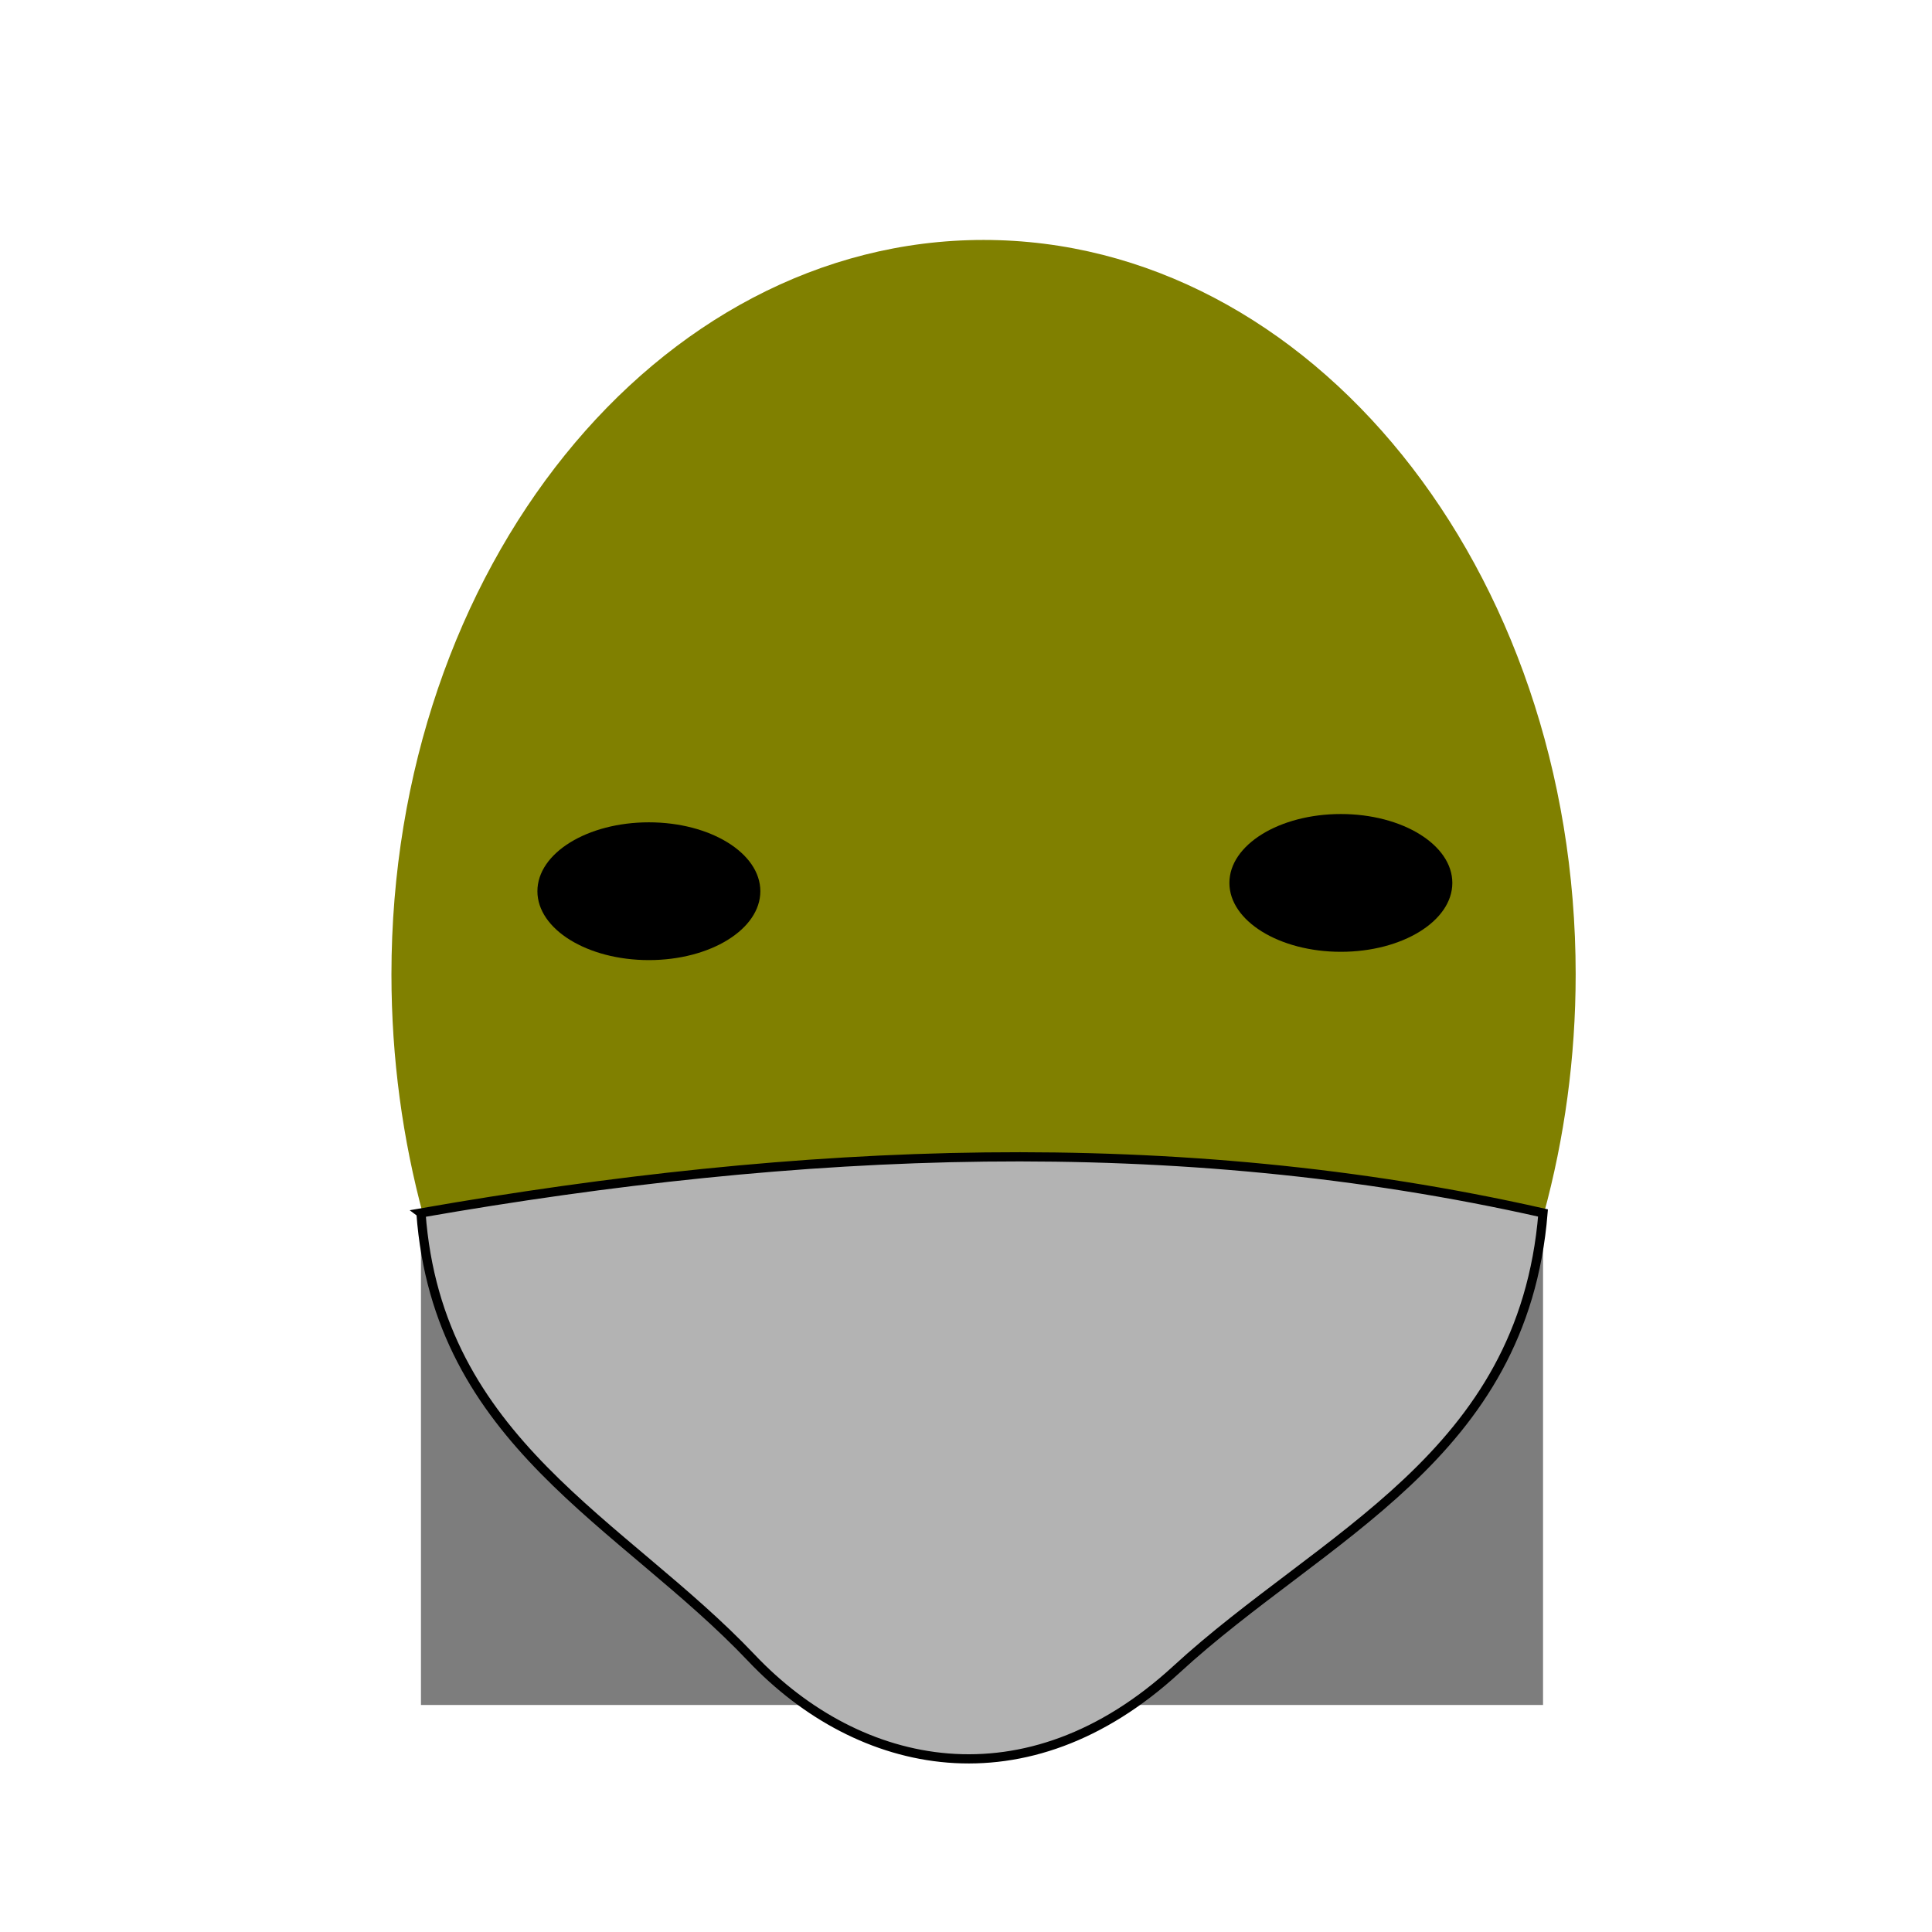 <?xml version="1.0" encoding="UTF-8" standalone="no"?>
<svg
   xmlns:dc="http://purl.org/dc/elements/1.1/"
   xmlns:cc="http://creativecommons.org/ns#"
   xmlns:rdf="http://www.w3.org/1999/02/22-rdf-syntax-ns#"
   xmlns:svg="http://www.w3.org/2000/svg"
   xmlns="http://www.w3.org/2000/svg"
   xmlns:sodipodi="http://sodipodi.sourceforge.net/DTD/sodipodi-0.dtd"
   xmlns:inkscape="http://www.inkscape.org/namespaces/inkscape"
   sodipodi:docname="mandible.svg"
   inkscape:version="0.92+devel (cebbbba6da, 2018-12-20)"
   id="svg707"
   version="1.1"
   viewBox="0 0 210 210"
   height="210mm"
   width="210mm">
  <defs
     id="defs701" />
  <sodipodi:namedview
     inkscape:window-maximized="1"
     inkscape:window-y="0"
     inkscape:window-x="0"
     inkscape:window-height="738"
     inkscape:window-width="1366"
     showgrid="false"
     inkscape:document-rotation="0"
     inkscape:current-layer="feature_4"
     inkscape:document-units="mm"
     inkscape:cy="535.53072"
     inkscape:cx="521.21736"
     inkscape:zoom="0.87903638"
     inkscape:pageshadow="2"
     inkscape:pageopacity="0.0"
     borderopacity="1.0"
     bordercolor="#666666"
     pagecolor="#ffffff"
     id="base" />
  <style
     id="style4623">
  .skin_color { fill: #b3b3b3 !important; }
  .skin_color_outline { stroke: black !important; }
  </style>
  <g
     sodipodi:insensitive="true"
     style="display:inline"
     inkscape:label="hints"
     id="layer7"
     inkscape:groupmode="layer">
    <path
       sodipodi:nodetypes="csssssc"
       inkscape:connector-curvature="0"
       id="path10811"
       d="m 171.268,105.914 c 0,9.055 -1.224,17.842 -3.478,26.091 -8.719,31.915 -28.818,15.925 -57.063,15.925 -28.202,0 -56.065,16.063 -64.708,-15.78 -2.25,-8.29 -3.471,-17.128 -3.471,-26.236 -3e-6,-44.091 28.815,-79.833 64.36,-79.833 35.545,-3e-6 64.36,35.742 64.36,79.833"
       style="fill:#808000;stroke-width:0.265" />
    <ellipse
       ry="7.488"
       rx="12.116"
       cy="96.871"
       cx="70.53"
       id="path10813"
       style="stroke-width:0.265" />
    <ellipse
       ry="7.488"
       rx="12.116"
       cy="95.969"
       cx="145.746"
       id="path10813-1"
       style="display:inline;stroke-width:0.265" />
  </g>
  <g
     sodipodi:insensitive="true"
     style="display:inline;opacity:0.51"
     id="guide"
     inkscape:groupmode="layer"
     inkscape:label="guide">
    <rect
       y="131.843"
       x="45.756"
       height="53.481"
       width="121.965"
       id="rect259"
       style="fill-rule:evenodd;stroke-width:0.228" />
  </g>
  <g
     inkscape:groupmode="layer"
     id="contents"
     inkscape:label="contents"
     style="display:inline">
    <path
       d="m 45.757,131.842 c 1.818,24.932 21.916,33.59 35.919,48.363 11.724,12.369 29.893,16.244 46.196,1.257 15.937,-14.651 37.679,-23.068 39.847,-49.618 -40.12,-9.06 -80.95,-7.157 -121.963,-0.003 z"
       id="path238"
       inkscape:connector-curvature="0"
       sodipodi:nodetypes="csscc"
       class="skin_color skin_color_outline" />
  </g>
</svg>
